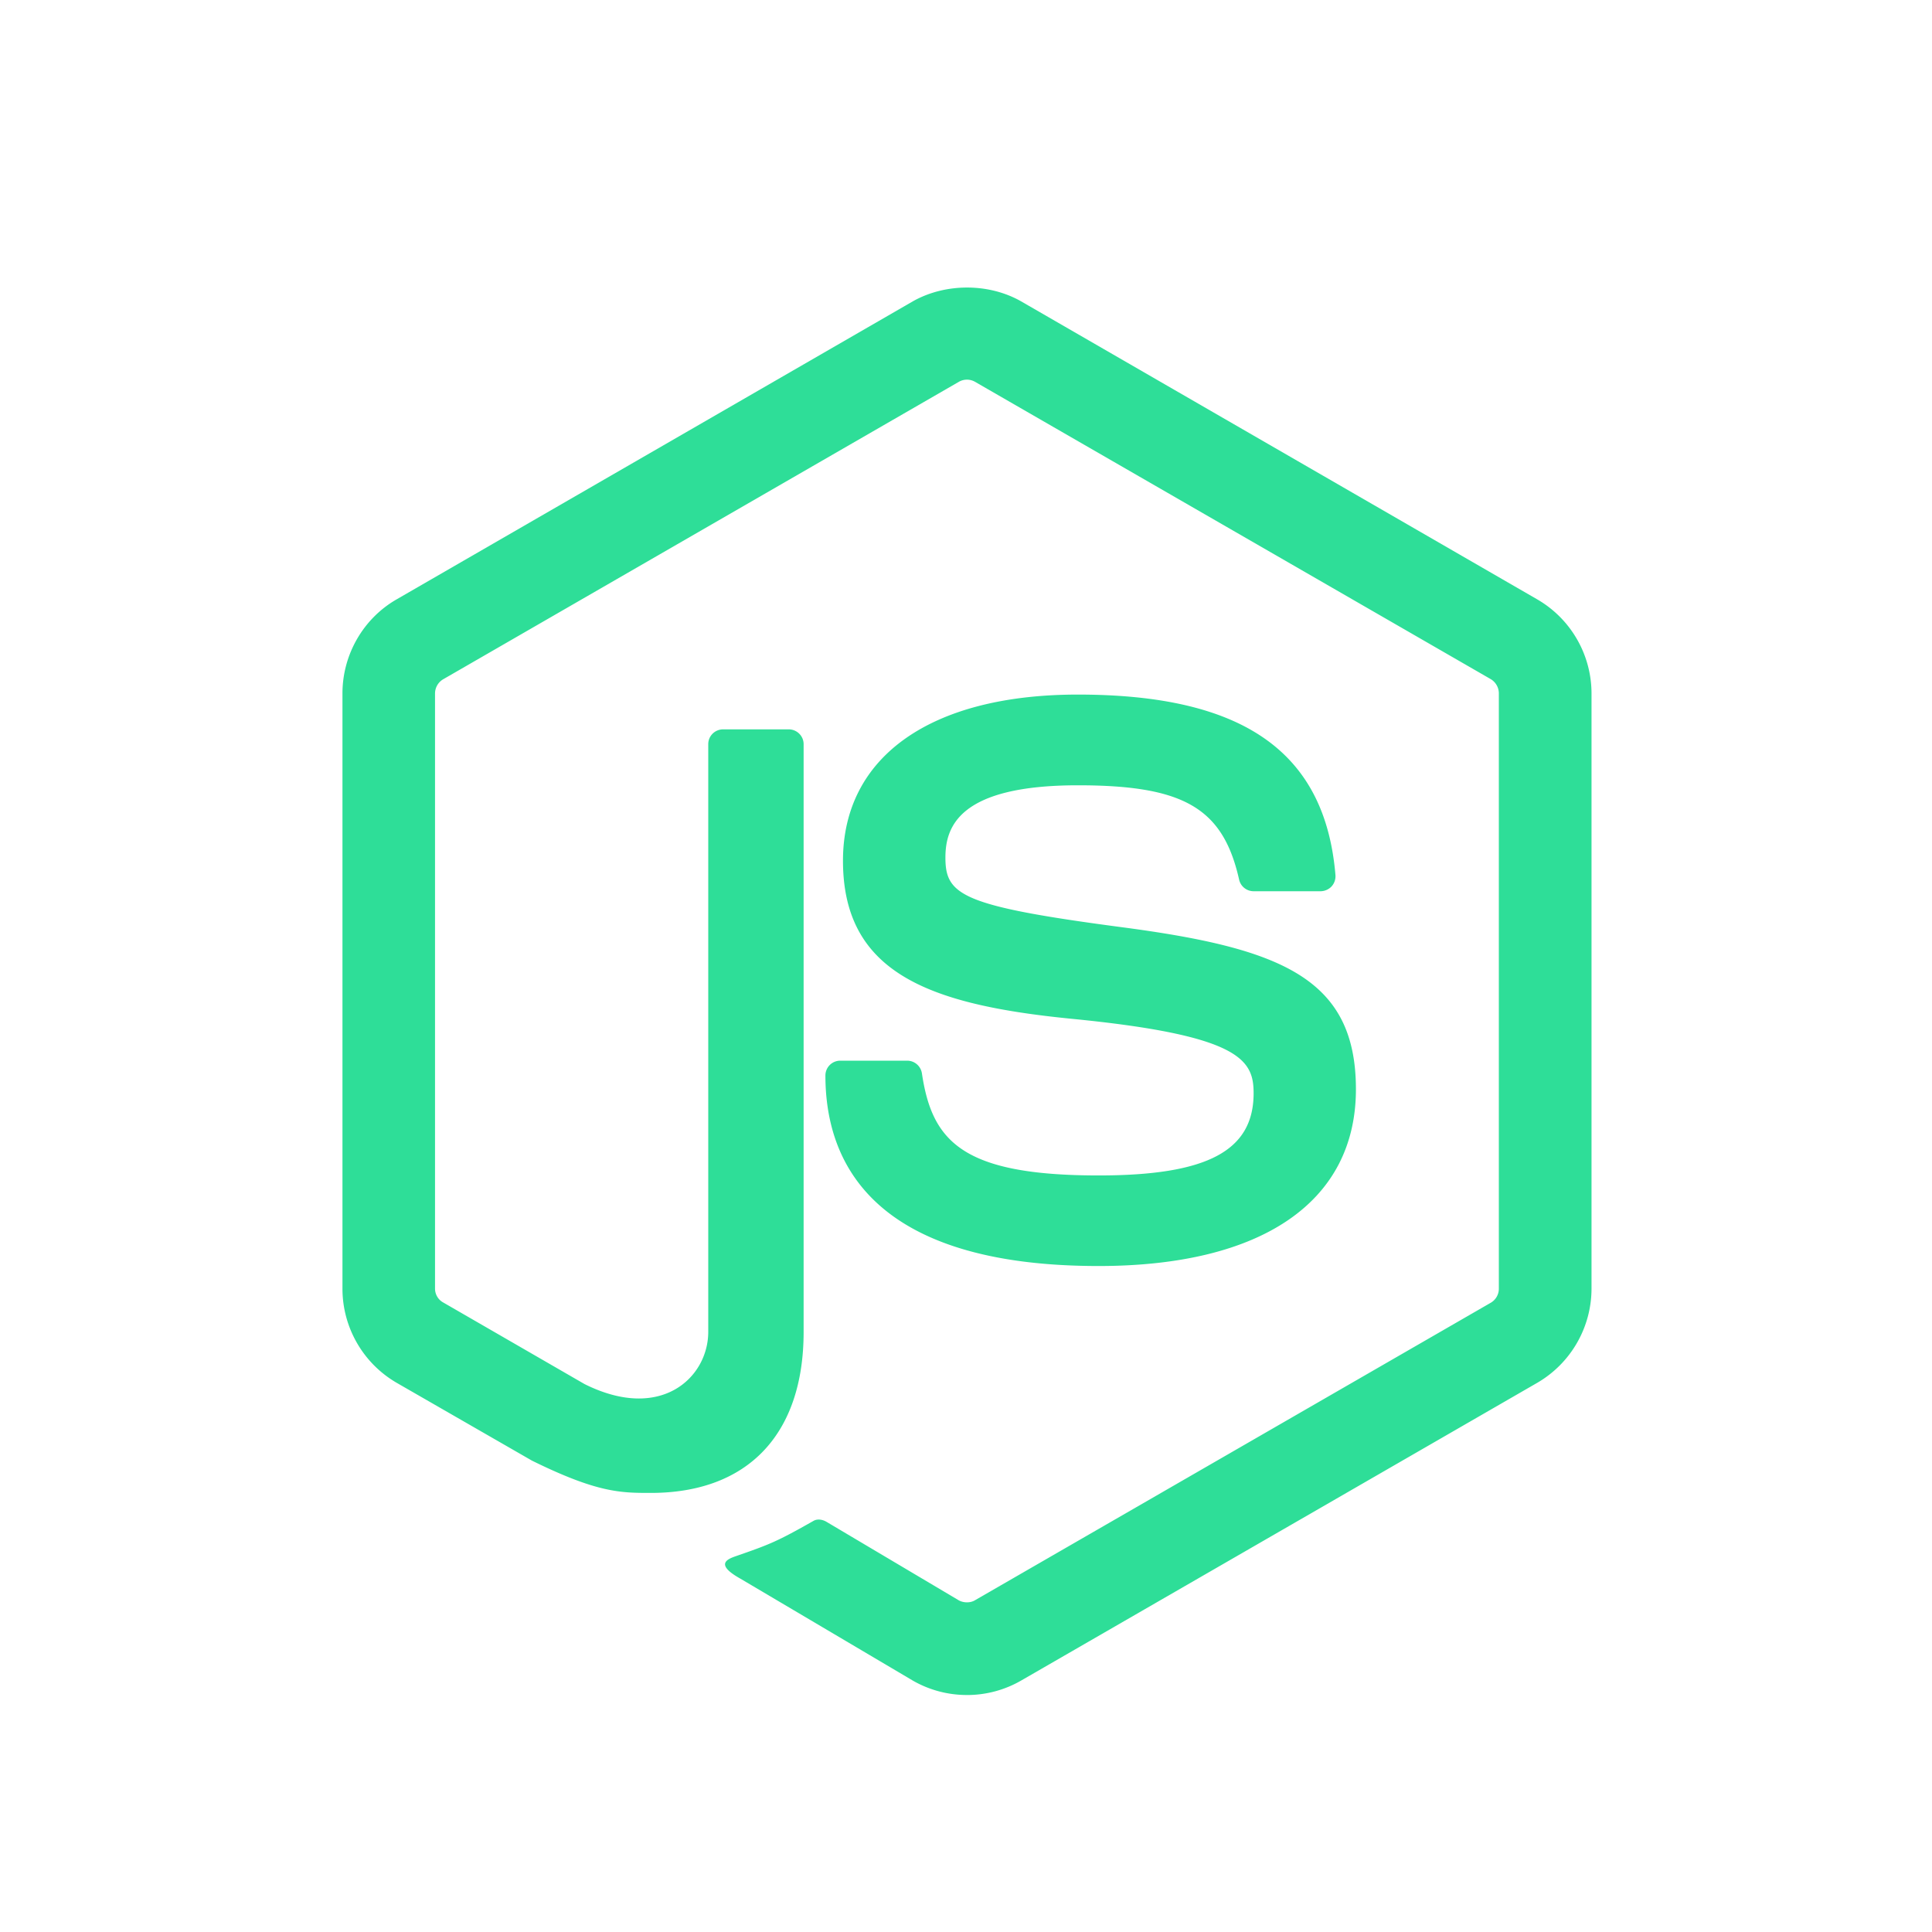 <svg width="90" height="90" viewBox="0 0 90 90" xmlns="http://www.w3.org/2000/svg"><title>community/card/logo/node</title><path d="M45.04 78.96c-.88 0-1.753-.23-2.522-.674L34.49 73.54c-1.198-.67-.613-.907-.219-1.045 1.6-.555 1.924-.682 3.631-1.65.178-.1.413-.062.597.046l6.166 3.659c.225.124.54.124.746 0l24.043-13.868a.756.756 0 0 0 .368-.65V32.302a.775.775 0 0 0-.372-.662L45.415 17.783a.758.758 0 0 0-.742 0l-24.028 13.86a.772.772 0 0 0-.38.66V60.03c0 .265.147.516.378.642l6.587 3.803c3.574 1.785 5.763-.318 5.763-2.43V34.668c0-.387.311-.692.697-.692h3.05c.381 0 .696.305.696.692v27.378c0 4.766-2.597 7.5-7.119 7.5-1.39 0-2.484 0-5.538-1.505l-6.305-3.627a5.072 5.072 0 0 1-2.521-4.383V32.302c0-1.802.963-3.483 2.52-4.38L42.519 14.04c1.521-.86 3.543-.86 5.052 0l24.043 13.883a5.07 5.07 0 0 1 2.525 4.38v27.729a5.083 5.083 0 0 1-2.525 4.383L47.57 78.286a5.046 5.046 0 0 1-2.53.675zm6.138-19.984c-10.523 0-12.727-4.826-12.727-8.874 0-.385.311-.692.695-.692h3.11c.347 0 .636.249.69.588.47 3.163 1.87 4.759 8.232 4.759 5.064 0 7.22-1.146 7.22-3.831 0-1.548-.61-2.697-8.482-3.467-6.579-.651-10.647-2.103-10.647-7.363 0-4.848 4.089-7.74 10.944-7.74 7.703 0 11.514 2.673 11.997 8.404a.705.705 0 0 1-.182.535.713.713 0 0 1-.51.222h-3.121a.693.693 0 0 1-.675-.543c-.748-3.328-2.57-4.392-7.51-4.392-5.53 0-6.171 1.926-6.171 3.368 0 1.748.758 2.257 8.225 3.244 7.388.976 10.898 2.359 10.898 7.548 0 5.236-4.369 8.234-11.986 8.234z" fill="#2EDE98" fill-rule="evenodd"/></svg>